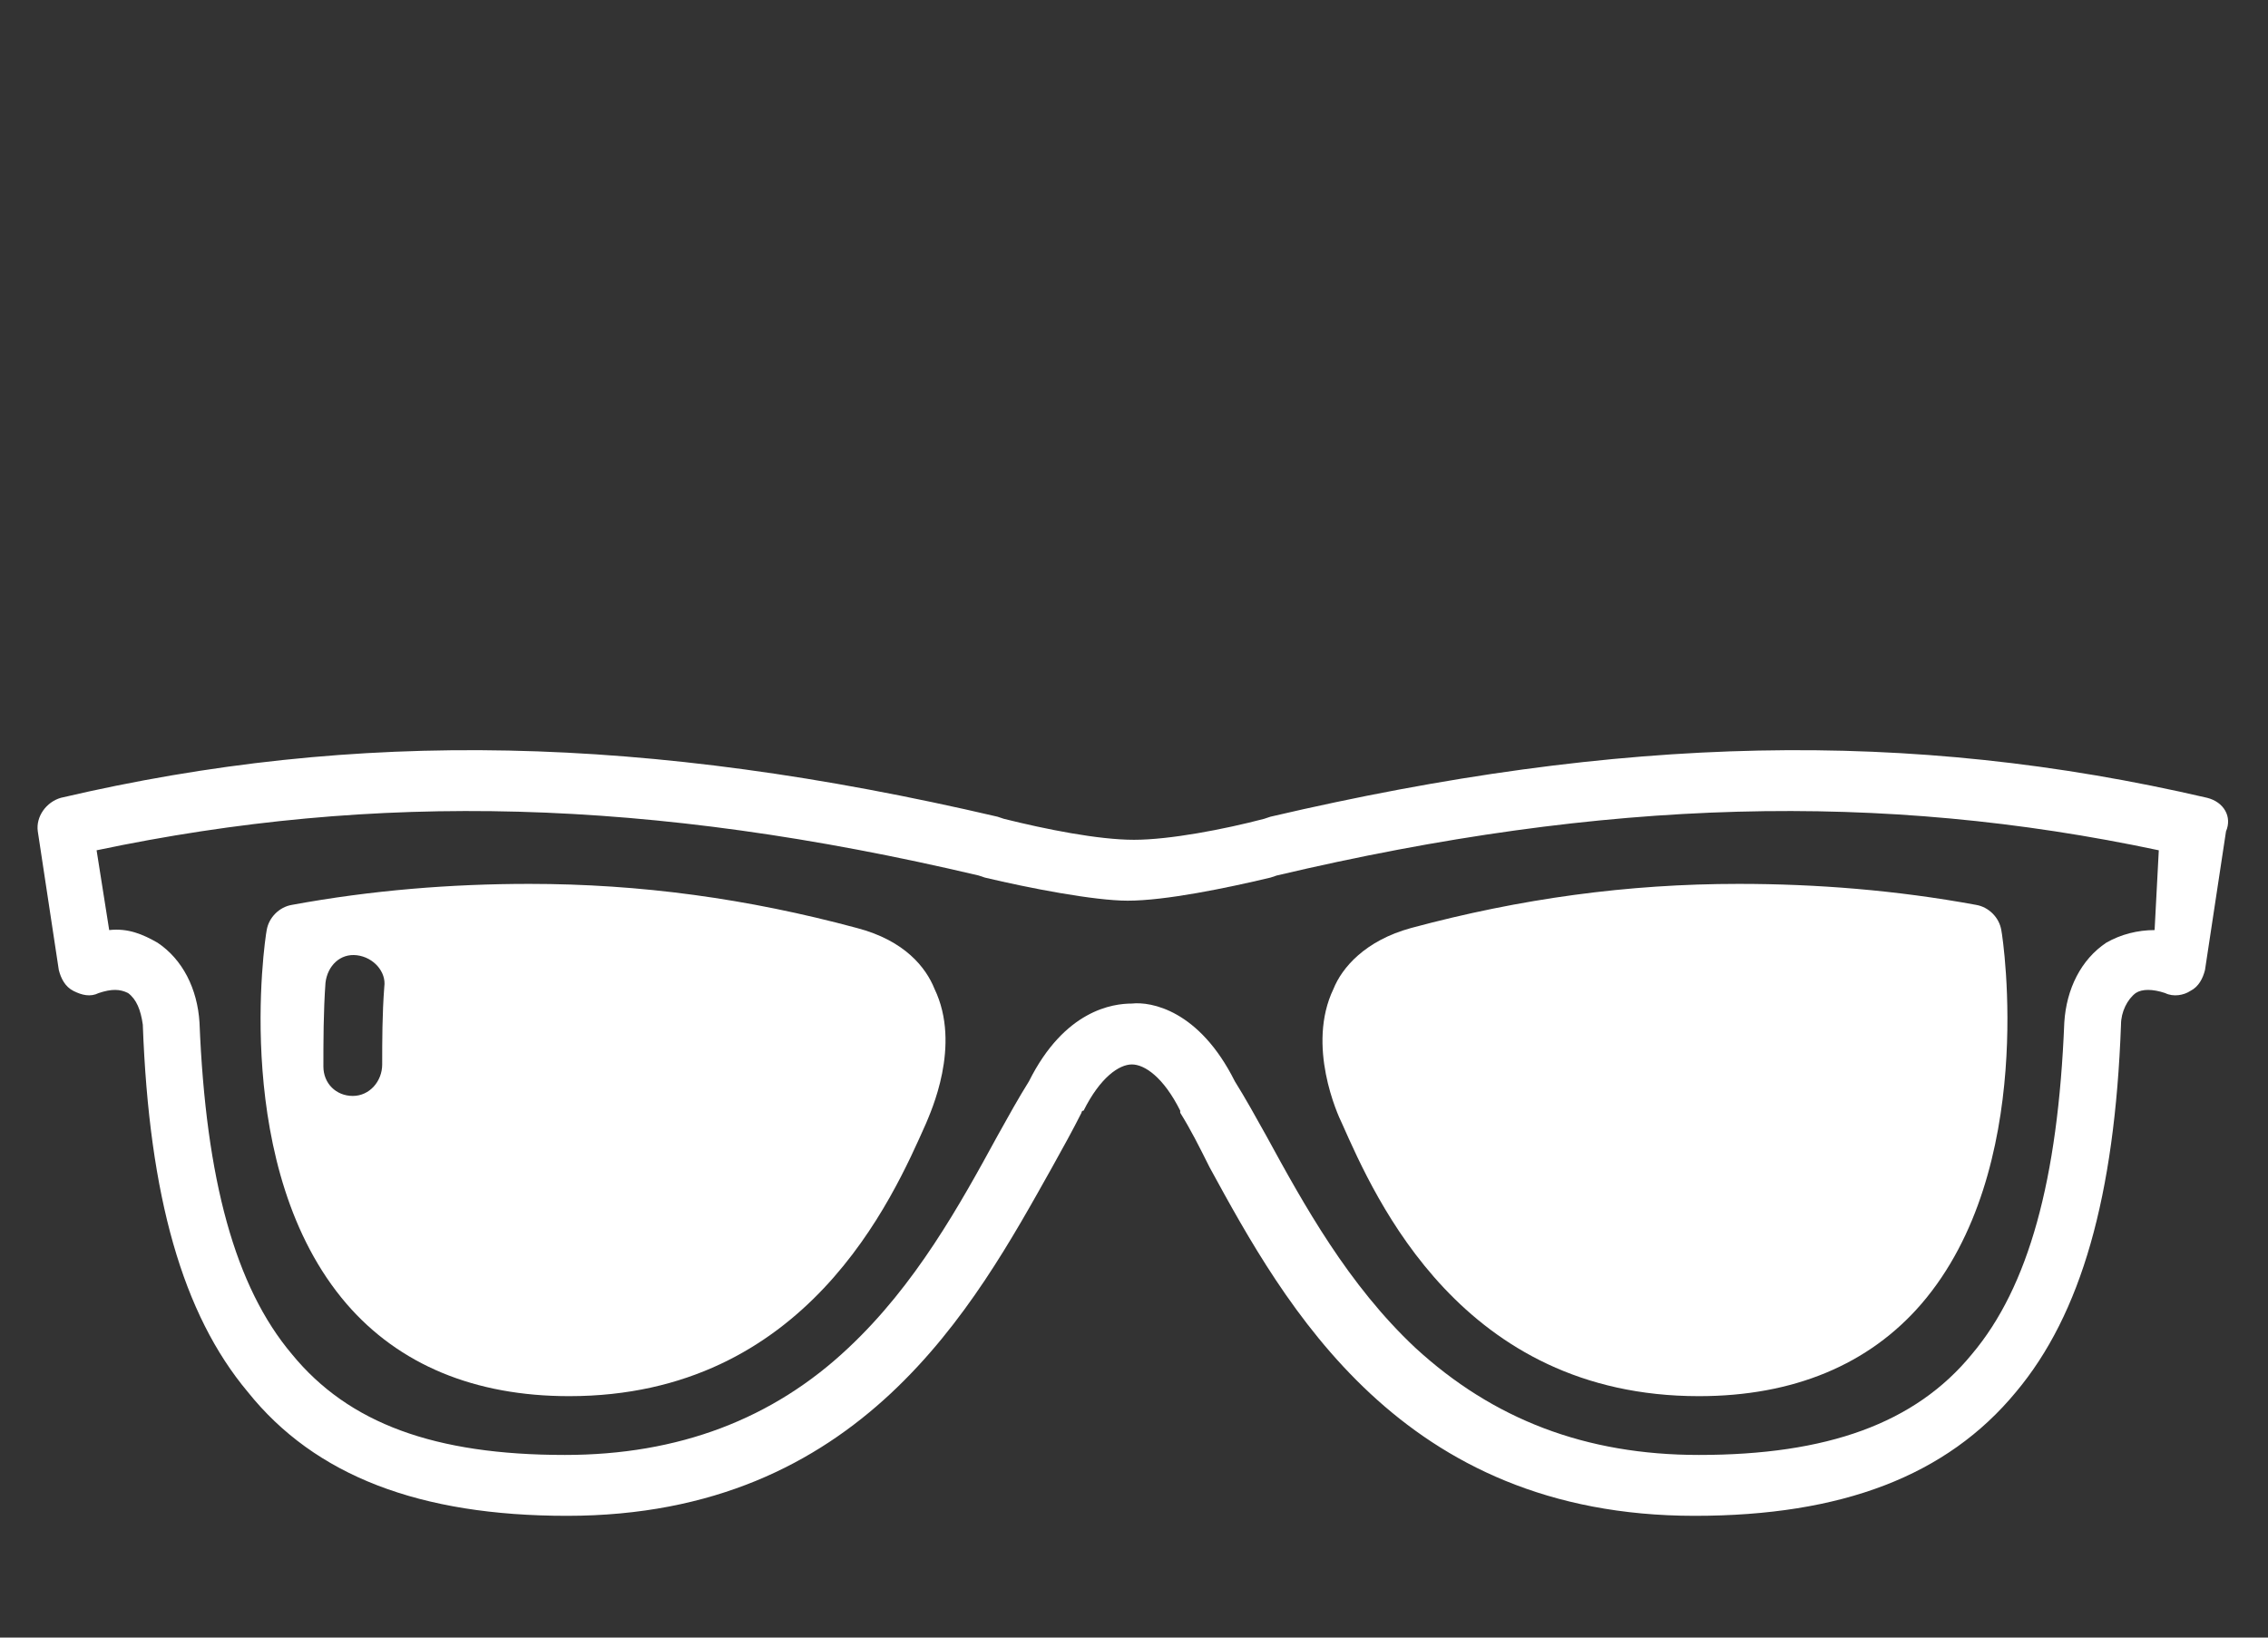 <svg version="1.1" id="Layer_1" xmlns="http://www.w3.org/2000/svg" xmlns:xlink="http://www.w3.org/1999/xlink" x="0px" y="0px"
	 viewBox="0 0 108 78" style="enable-background:new 0 0 108 78;" xml:space="preserve" class="icon-sunglass">
<rect x="0" y="0" width="108" height="78" fill="#333333" stroke="none"/>
<g>
	<g>
		<path fill="#FFFFFF" d="M67.2,44.2c-2.2,0.6-3.3,1.9-3.7,2.9c-1.3,2.7,0.2,6,0.4,6.4c1.6,3.6,5.7,13,17,13h0c4.5,0,8.1-1.5,10.6-4.4
			c5.5-6.4,3.9-17.3,3.8-17.8c-0.1-0.6-0.6-1.1-1.2-1.2c-3.8-0.7-7.6-1-11.3-1C77.5,42.1,72.4,42.8,67.2,44.2L67.2,44.2z M80.9,65.1
			L80.9,65.1L80.9,65.1z M80.9,65.1"/>
	</g>
	<path fill="#FFFFFF" d="M40.8,44.2c-5.2-1.4-10.3-2.1-15.6-2.1c-3.7,0-7.5,0.3-11.3,1c-0.6,0.1-1.1,0.6-1.2,1.2
		c-0.1,0.5-1.7,11.4,3.8,17.8c2.5,2.9,6.1,4.4,10.6,4.4h0c11.3,0,15.4-9.4,17-13c0.2-0.5,1.7-3.7,0.4-6.4
		C44.1,46.1,43.1,44.8,40.8,44.2L40.8,44.2z M18.3,47c-0.1,1.3-0.1,2.6-0.1,3.7c0,0.8-0.6,1.5-1.4,1.5c0,0,0,0,0,0
		c-0.8,0-1.4-0.6-1.4-1.4c0-1.2,0-2.6,0.1-4c0.1-0.8,0.7-1.4,1.5-1.3C17.8,45.6,18.4,46.3,18.3,47L18.3,47z M18.3,47"/>
	<path fill="#FFFFFF" d="M105.1,38c-14.2-3.3-27.9-3-44.6,0.9L60.2,39c-1.9,0.5-4.5,1-6.2,1c-1.7,0-4.2-0.5-6.2-1l-0.3-0.1
		C30.8,35,17,34.7,2.9,38c-0.7,0.2-1.2,0.9-1.1,1.6l1,6.6c0.1,0.4,0.3,0.8,0.7,1c0.4,0.2,0.8,0.3,1.2,0.1c0.6-0.2,1-0.2,1.4,0
		c0.4,0.3,0.6,0.8,0.7,1.5c0.3,8.2,1.9,13.8,5,17.5C15,70.3,20,72.2,27,72.2h0c14,0,19.4-10,23.1-16.6c0.5-0.9,1-1.8,1.4-2.6
		c0,0,0-0.1,0.1-0.1c0.8-1.6,1.7-2.2,2.3-2.2c0,0,0,0,0,0c0,0,0,0,0,0c0,0,0,0,0,0c0,0,0,0,0,0c0.6,0,1.5,0.6,2.3,2.2
		c0,0,0,0.1,0,0.1c0.5,0.8,0.9,1.6,1.4,2.6c3.6,6.6,9.1,16.6,23.1,16.6h0c7,0,12-1.9,15.3-5.9c3.1-3.7,4.7-9.3,5-17.5
		c0-0.6,0.3-1.2,0.7-1.5c0.3-0.2,0.8-0.2,1.4,0c0.4,0.2,0.9,0.1,1.2-0.1c0.4-0.2,0.6-0.6,0.7-1l1-6.6
		C106.3,38.9,105.9,38.2,105.1,38L105.1,38z M102.6,44.3c-0.8,0-1.6,0.2-2.3,0.6c-1.2,0.8-1.9,2.2-2,3.8c-0.3,7.5-1.7,12.6-4.4,15.8
		c-2.7,3.3-6.9,4.8-13,4.8h0c-5.4,0-9.8-1.7-13.5-5.1c-3.2-3-5.3-6.8-7.1-10.1c-0.5-0.9-1-1.8-1.5-2.6c-1.7-3.4-4-3.8-4.9-3.7h0
		c-0.9,0-3.2,0.3-4.9,3.7c-0.5,0.8-1,1.7-1.5,2.6c-1.8,3.3-3.9,7.1-7.1,10.1c-3.6,3.4-8.1,5.1-13.5,5.1c-6.2,0-10.3-1.5-13-4.8
		c-2.7-3.2-4.1-8.3-4.4-15.8c-0.1-1.6-0.8-3-2-3.8c-0.7-0.4-1.4-0.7-2.3-0.6l-0.6-3.8c13.3-2.8,26.3-2.5,42,1.2l0.3,0.1
		c2.1,0.5,5.2,1.1,6.8,1.1c1.8,0,4.7-0.6,6.8-1.1l0.3-0.1c15.7-3.7,28.8-4,42-1.2L102.6,44.3z M102.6,44.3"/>
</g>
</svg>
